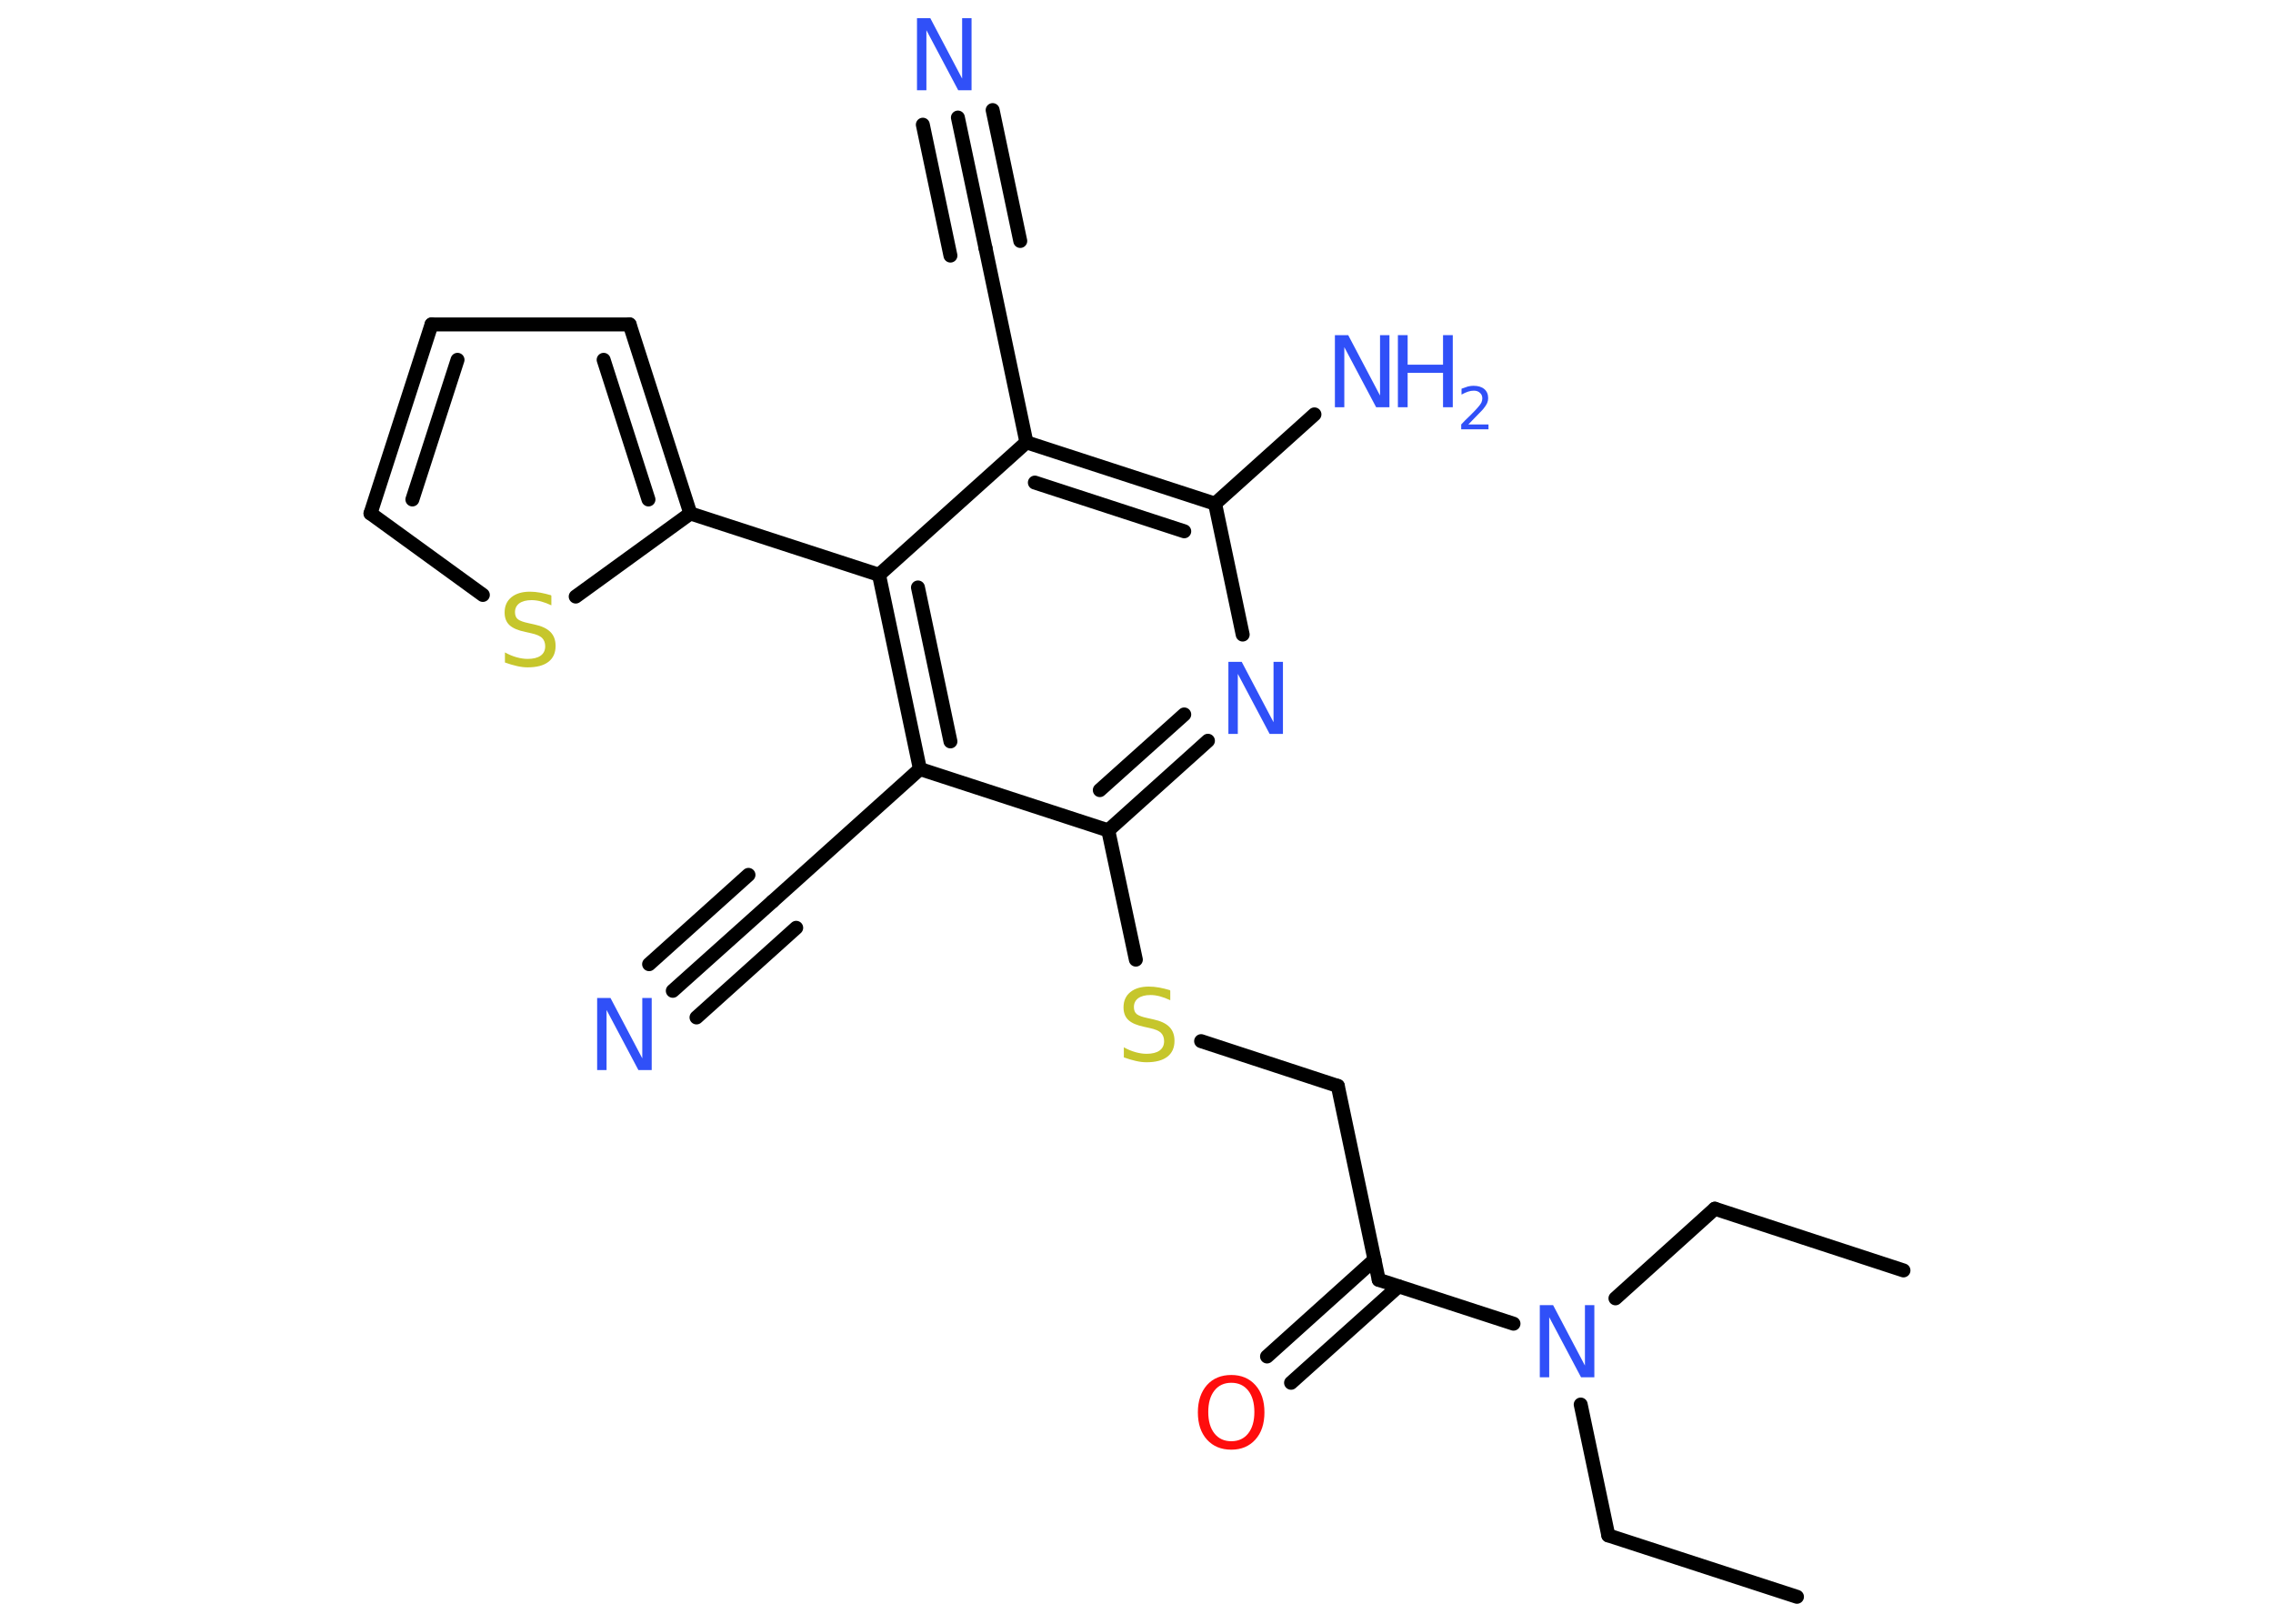 <?xml version='1.0' encoding='UTF-8'?>
<!DOCTYPE svg PUBLIC "-//W3C//DTD SVG 1.1//EN" "http://www.w3.org/Graphics/SVG/1.1/DTD/svg11.dtd">
<svg version='1.2' xmlns='http://www.w3.org/2000/svg' xmlns:xlink='http://www.w3.org/1999/xlink' width='70.0mm' height='50.0mm' viewBox='0 0 70.0 50.0'>
  <desc>Generated by the Chemistry Development Kit (http://github.com/cdk)</desc>
  <g stroke-linecap='round' stroke-linejoin='round' stroke='#000000' stroke-width='.43' fill='#3050F8'>
    <rect x='.0' y='.0' width='70.0' height='50.0' fill='#FFFFFF' stroke='none'/>
    <g id='mol1' class='mol'>
      <line id='mol1bnd1' class='bond' x1='55.34' y1='49.17' x2='49.53' y2='47.28'/>
      <line id='mol1bnd2' class='bond' x1='49.53' y1='47.28' x2='48.68' y2='43.25'/>
      <line id='mol1bnd3' class='bond' x1='49.75' y1='39.98' x2='52.81' y2='37.22'/>
      <line id='mol1bnd4' class='bond' x1='52.81' y1='37.22' x2='58.62' y2='39.12'/>
      <line id='mol1bnd5' class='bond' x1='46.61' y1='40.76' x2='42.46' y2='39.41'/>
      <g id='mol1bnd6' class='bond'>
        <line x1='43.07' y1='39.61' x2='39.76' y2='42.58'/>
        <line x1='42.33' y1='38.79' x2='39.02' y2='41.77'/>
      </g>
      <line id='mol1bnd7' class='bond' x1='42.46' y1='39.41' x2='41.2' y2='33.44'/>
      <line id='mol1bnd8' class='bond' x1='41.2' y1='33.44' x2='36.99' y2='32.06'/>
      <line id='mol1bnd9' class='bond' x1='34.98' y1='29.55' x2='34.13' y2='25.57'/>
      <g id='mol1bnd10' class='bond'>
        <line x1='34.13' y1='25.57' x2='37.2' y2='22.81'/>
        <line x1='33.87' y1='24.33' x2='36.47' y2='22.0'/>
      </g>
      <line id='mol1bnd11' class='bond' x1='38.27' y1='19.54' x2='37.42' y2='15.51'/>
      <line id='mol1bnd12' class='bond' x1='37.42' y1='15.51' x2='40.48' y2='12.76'/>
      <g id='mol1bnd13' class='bond'>
        <line x1='37.42' y1='15.51' x2='31.61' y2='13.62'/>
        <line x1='36.47' y1='16.36' x2='31.87' y2='14.86'/>
      </g>
      <line id='mol1bnd14' class='bond' x1='31.61' y1='13.62' x2='30.35' y2='7.64'/>
      <g id='mol1bnd15' class='bond'>
        <line x1='30.35' y1='7.64' x2='29.5' y2='3.62'/>
        <line x1='29.27' y1='7.87' x2='28.42' y2='3.84'/>
        <line x1='31.42' y1='7.42' x2='30.57' y2='3.39'/>
      </g>
      <line id='mol1bnd16' class='bond' x1='31.61' y1='13.62' x2='27.07' y2='17.7'/>
      <line id='mol1bnd17' class='bond' x1='27.07' y1='17.7' x2='21.26' y2='15.81'/>
      <g id='mol1bnd18' class='bond'>
        <line x1='21.26' y1='15.81' x2='19.39' y2='9.99'/>
        <line x1='19.97' y1='15.38' x2='18.59' y2='11.08'/>
      </g>
      <line id='mol1bnd19' class='bond' x1='19.39' y1='9.99' x2='13.29' y2='9.99'/>
      <g id='mol1bnd20' class='bond'>
        <line x1='13.29' y1='9.99' x2='11.41' y2='15.81'/>
        <line x1='14.09' y1='11.08' x2='12.7' y2='15.38'/>
      </g>
      <line id='mol1bnd21' class='bond' x1='11.41' y1='15.81' x2='14.87' y2='18.32'/>
      <line id='mol1bnd22' class='bond' x1='21.26' y1='15.81' x2='17.73' y2='18.37'/>
      <g id='mol1bnd23' class='bond'>
        <line x1='27.07' y1='17.7' x2='28.33' y2='23.68'/>
        <line x1='28.27' y1='18.09' x2='29.27' y2='22.83'/>
      </g>
      <line id='mol1bnd24' class='bond' x1='34.13' y1='25.57' x2='28.33' y2='23.68'/>
      <line id='mol1bnd25' class='bond' x1='28.33' y1='23.68' x2='23.79' y2='27.76'/>
      <g id='mol1bnd26' class='bond'>
        <line x1='23.79' y1='27.76' x2='20.72' y2='30.51'/>
        <line x1='24.52' y1='28.57' x2='21.45' y2='31.33'/>
        <line x1='23.05' y1='26.94' x2='19.99' y2='29.69'/>
      </g>
      <path id='mol1atm3' class='atom' d='M47.43 40.19h.4l.98 1.86v-1.86h.29v2.22h-.41l-.98 -1.85v1.85h-.29v-2.22z' stroke='none'/>
      <path id='mol1atm7' class='atom' d='M37.92 42.58q-.33 .0 -.52 .24q-.19 .24 -.19 .66q.0 .42 .19 .66q.19 .24 .52 .24q.33 .0 .52 -.24q.19 -.24 .19 -.66q.0 -.42 -.19 -.66q-.19 -.24 -.52 -.24zM37.92 42.34q.46 .0 .74 .31q.28 .31 .28 .84q.0 .53 -.28 .84q-.28 .31 -.74 .31q-.47 .0 -.75 -.31q-.28 -.31 -.28 -.84q.0 -.52 .28 -.84q.28 -.31 .75 -.31z' stroke='none' fill='#FF0D0D'/>
      <path id='mol1atm9' class='atom' d='M36.04 30.51v.29q-.17 -.08 -.32 -.12q-.15 -.04 -.29 -.04q-.24 .0 -.38 .1q-.13 .1 -.13 .27q.0 .15 .09 .22q.09 .07 .33 .12l.18 .04q.33 .07 .49 .23q.16 .16 .16 .43q.0 .32 -.22 .49q-.22 .17 -.64 .17q-.16 .0 -.33 -.04q-.18 -.04 -.37 -.11v-.31q.18 .1 .36 .15q.18 .05 .34 .05q.26 .0 .4 -.1q.14 -.1 .14 -.29q.0 -.16 -.1 -.26q-.1 -.09 -.33 -.14l-.18 -.04q-.34 -.07 -.49 -.21q-.15 -.14 -.15 -.39q.0 -.3 .21 -.47q.21 -.17 .57 -.17q.15 .0 .32 .03q.16 .03 .33 .08z' stroke='none' fill='#C6C62C'/>
      <path id='mol1atm11' class='atom' d='M37.84 20.38h.4l.98 1.86v-1.86h.29v2.22h-.41l-.98 -1.85v1.85h-.29v-2.22z' stroke='none'/>
      <g id='mol1atm13' class='atom'>
        <path d='M41.12 10.32h.4l.98 1.86v-1.86h.29v2.22h-.41l-.98 -1.85v1.85h-.29v-2.22z' stroke='none'/>
        <path d='M43.05 10.32h.3v.91h1.09v-.91h.3v2.22h-.3v-1.06h-1.09v1.06h-.3v-2.22z' stroke='none'/>
        <path d='M45.21 13.07h.63v.15h-.84v-.15q.1 -.11 .28 -.28q.18 -.18 .22 -.23q.09 -.1 .12 -.16q.03 -.07 .03 -.13q.0 -.11 -.07 -.17q-.07 -.07 -.19 -.07q-.09 .0 -.18 .03q-.09 .03 -.2 .09v-.18q.11 -.04 .2 -.07q.09 -.02 .17 -.02q.21 .0 .33 .1q.12 .1 .12 .28q.0 .08 -.03 .15q-.03 .07 -.11 .17q-.02 .03 -.14 .15q-.12 .12 -.34 .35z' stroke='none'/>
      </g>
      <path id='mol1atm16' class='atom' d='M28.25 .56h.4l.98 1.86v-1.86h.29v2.22h-.41l-.98 -1.85v1.85h-.29v-2.22z' stroke='none'/>
      <path id='mol1atm22' class='atom' d='M16.98 18.35v.29q-.17 -.08 -.32 -.12q-.15 -.04 -.29 -.04q-.24 .0 -.38 .1q-.13 .1 -.13 .27q.0 .15 .09 .22q.09 .07 .33 .12l.18 .04q.33 .07 .49 .23q.16 .16 .16 .43q.0 .32 -.22 .49q-.22 .17 -.64 .17q-.16 .0 -.33 -.04q-.18 -.04 -.37 -.11v-.31q.18 .1 .36 .15q.18 .05 .34 .05q.26 .0 .4 -.1q.14 -.1 .14 -.29q.0 -.16 -.1 -.26q-.1 -.09 -.33 -.14l-.18 -.04q-.34 -.07 -.49 -.21q-.15 -.14 -.15 -.39q.0 -.3 .21 -.47q.21 -.17 .57 -.17q.15 .0 .32 .03q.16 .03 .33 .08z' stroke='none' fill='#C6C62C'/>
      <path id='mol1atm25' class='atom' d='M18.4 30.73h.4l.98 1.86v-1.86h.29v2.22h-.41l-.98 -1.85v1.85h-.29v-2.22z' stroke='none'/>
    </g>
  </g>
</svg>
